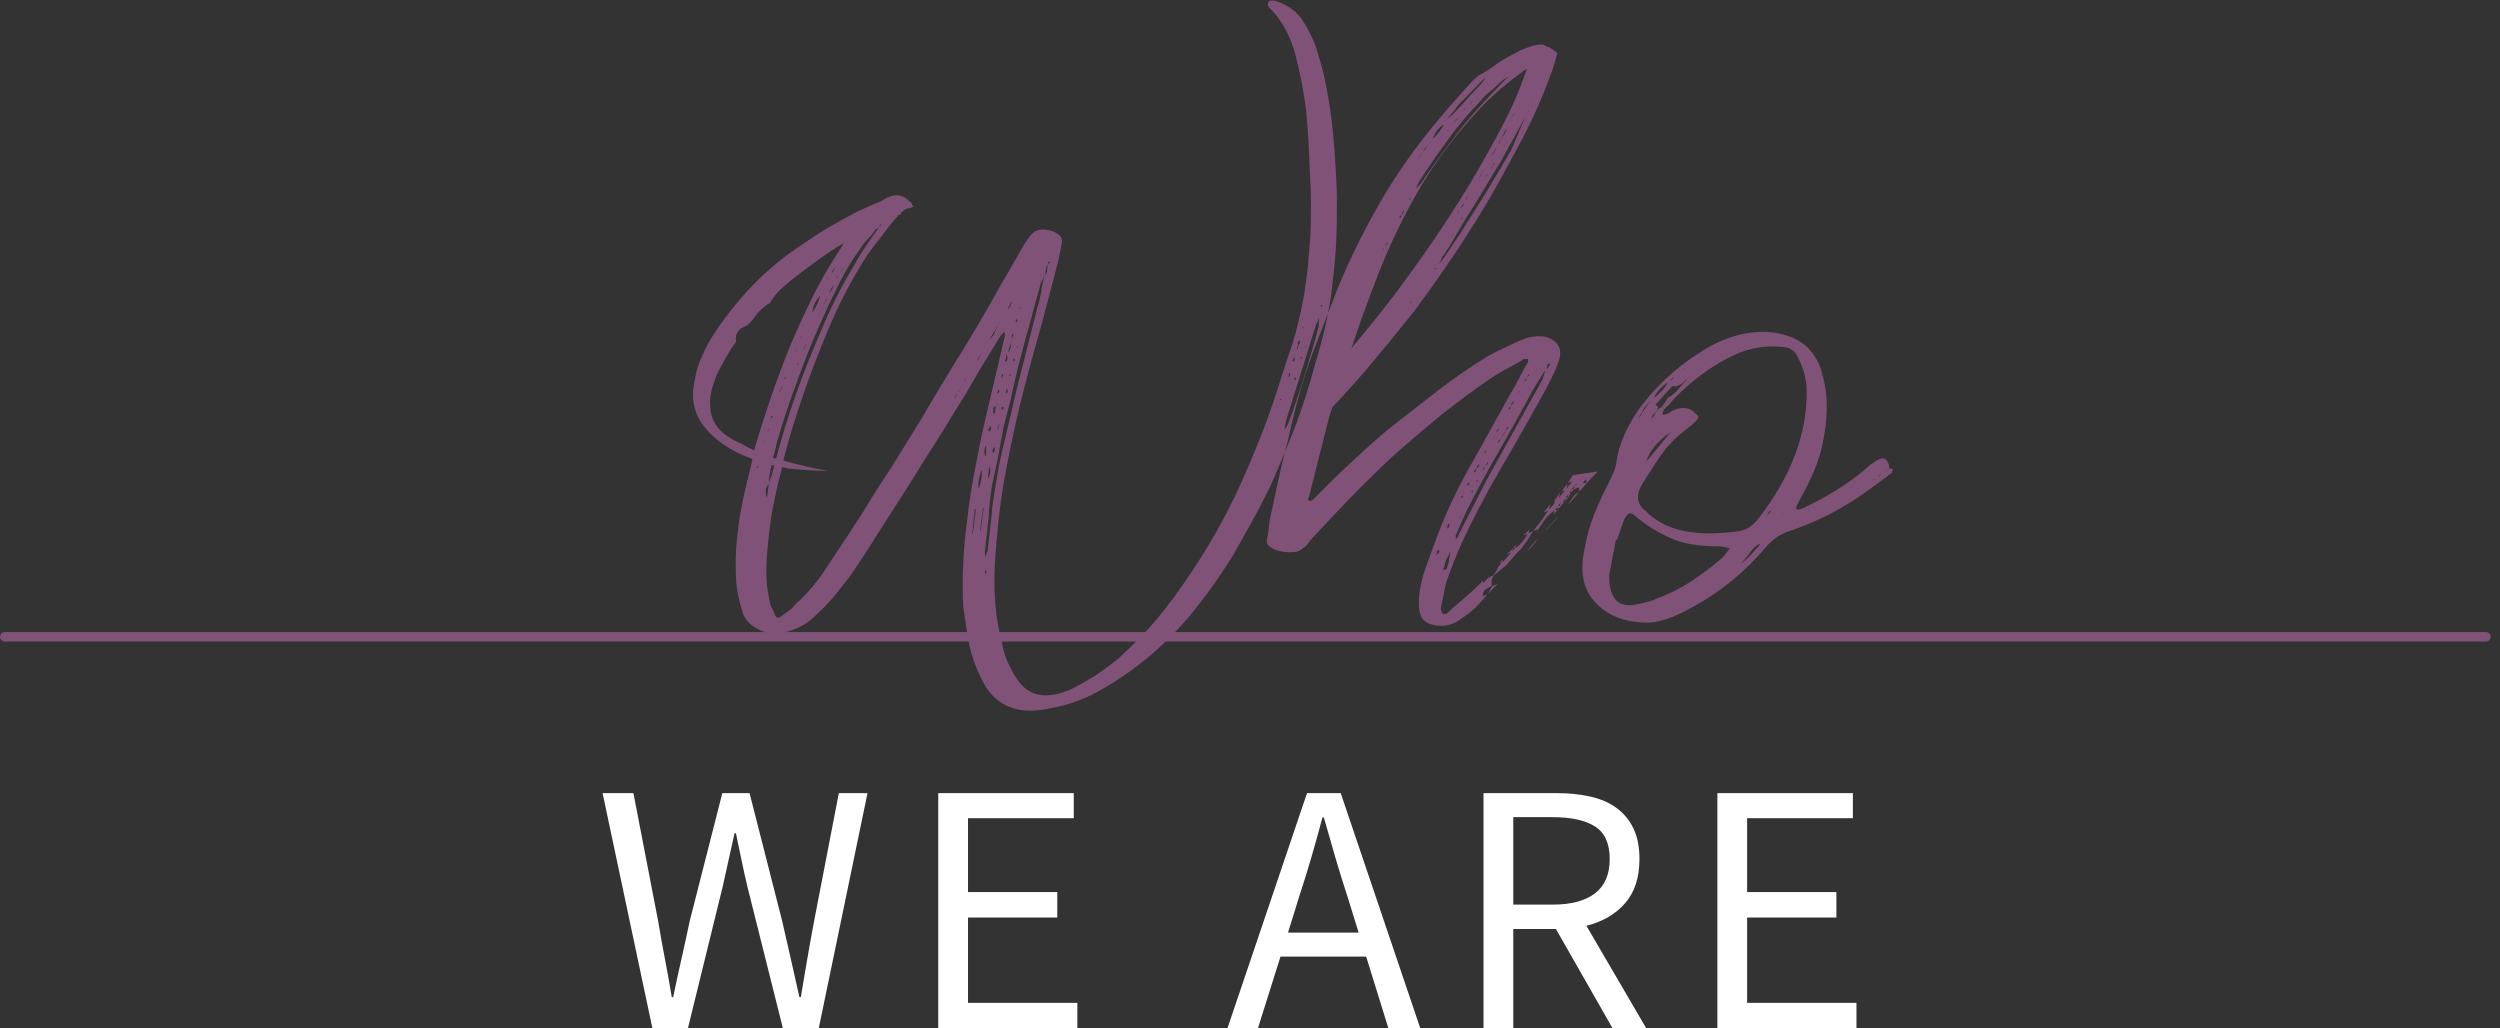 <?xml version="1.0" encoding="UTF-8" standalone="no"?>
<svg width="265px" height="109px" viewBox="0 0 265 109" version="1.1" xmlns="http://www.w3.org/2000/svg" xmlns:xlink="http://www.w3.org/1999/xlink">
    <rect x="0" y="0" width="265" height="109" fill="#333333" stroke="none"/>
    <!-- Generator: Sketch 50.2 (55047) - http://www.bohemiancoding.com/sketch -->
    <title>about-banner copy</title>
    <desc>Created with Sketch.</desc>
    <defs></defs>
    <g id="Page-1" stroke="none" stroke-width="1" fill="none" fill-rule="evenodd">
        <g id="Fonts-and-colors" transform="translate(-316, -756)">
            <g id="about-banner-copy" transform="translate(316, 756)">
                <path d="M0.5,67.5 L263.508,67.5" id="Line-3-Copy" stroke="#805278" stroke-linecap="round" stroke-linejoin="round"></path>
                <path d="M140.368,8.12 C140.816,10.168 141.136,12.28 141.328,14.392 C141.52,16.504 141.648,18.616 141.712,20.856 C141.712,22.328 141.712,23.864 141.648,25.336 C141.584,26.808 141.456,28.28 141.264,29.816 C141.136,31.288 140.88,32.76 140.56,34.232 C140.24,35.704 139.856,37.112 139.408,38.584 C138.832,40.76 138.128,42.936 137.36,45.048 C136.528,47.16 135.632,49.336 134.672,51.512 C133.456,54.008 132.112,56.376 130.768,58.744 C129.36,61.048 127.76,63.288 125.904,65.528 C124.56,67.064 123.152,68.472 121.68,69.688 C120.208,70.904 118.672,71.992 117.008,72.952 C115.152,74.04 113.296,74.744 111.376,75.064 C107.856,75.896 105.36,74.808 104.016,71.928 C103.44,70.776 102.992,69.56 102.736,68.28 C102.48,67 102.288,65.656 102.096,64.248 C102.032,62.776 102.032,61.304 102.096,59.832 C102.16,58.36 102.288,56.952 102.48,55.48 C102.672,53.688 102.928,51.96 103.248,50.296 C103.568,48.568 103.888,46.904 104.272,45.176 L106.512,35.64 L106.512,35.384 C106.448,35.32 106.448,35.192 106.448,35.128 C106.384,35.192 106.32,35.32 106.256,35.384 L106.064,35.576 L103.952,39.032 C103.568,39.672 103.056,40.568 102.352,41.784 C101.648,42.936 100.816,44.216 99.984,45.624 C99.088,47.032 98.128,48.504 97.168,50.104 C96.208,51.64 95.248,53.112 94.352,54.52 C93.456,55.928 92.624,57.208 91.92,58.36 C91.152,59.512 90.576,60.408 90.128,61.048 C89.552,61.752 88.976,62.52 88.4,63.224 C87.824,63.928 87.12,64.632 86.416,65.272 C85.712,65.976 84.944,66.424 84.112,66.744 C83.28,67.064 82.512,67.192 81.808,67.128 C81.104,67.064 80.464,66.808 79.888,66.424 C79.312,66.04 78.864,65.464 78.672,64.76 C78.352,63.736 78.096,62.648 78.032,61.56 C77.968,60.472 77.968,59.32 78.032,58.168 C78.16,56.312 78.416,54.52 78.8,52.728 L79.76,48.696 C79.696,48.696 79.696,48.632 79.696,48.632 C77.584,47.864 75.92,46.776 74.704,45.304 C73.552,43.896 73.168,42.168 73.68,40.12 C73.808,39.288 74.064,38.456 74.448,37.688 C74.768,36.92 75.216,36.088 75.728,35.32 C76.368,34.296 77.136,33.336 77.904,32.376 C78.672,31.416 79.504,30.52 80.4,29.624 C81.936,28.152 83.536,26.872 85.328,25.72 C87.056,24.504 88.976,23.416 90.96,22.392 C91.792,22.008 92.624,21.624 93.456,21.304 C94.352,20.664 95.12,20.536 95.888,20.92 L96.528,21.432 C96.592,21.496 96.656,21.56 96.656,21.624 C96.656,21.688 96.72,21.816 96.848,21.88 C96.656,22.008 96.464,22.072 96.272,22.072 C96.016,22.136 95.824,22.264 95.632,22.456 C95.568,22.456 95.504,22.52 95.504,22.52 C95.504,22.584 95.504,22.648 95.568,22.648 C95.44,22.712 95.376,22.776 95.248,22.776 C95.184,22.904 95.12,22.968 94.992,23.096 C94.48,23.672 93.968,24.312 93.52,24.952 C93.008,25.592 92.496,26.232 92.048,26.872 C91.152,28.216 90.384,29.56 89.68,30.904 C88.976,32.248 88.336,33.656 87.76,35 C86.8,37.304 85.904,39.608 85.136,41.848 C84.368,44.088 83.664,46.328 83.088,48.568 C83.088,48.632 83.024,48.76 83.024,48.824 C84.624,49.272 86.288,49.656 87.76,49.912 L87.632,49.912 C86.224,49.912 84.88,49.784 83.536,49.656 C83.28,49.592 83.088,49.528 82.896,49.528 C82.576,50.744 82.32,51.896 82.064,53.112 C81.744,54.584 81.552,56.056 81.424,57.528 C81.296,58.616 81.232,59.64 81.232,60.664 C81.232,61.688 81.36,62.648 81.552,63.608 C81.616,63.928 81.68,64.184 81.808,64.44 C81.936,64.632 82.064,64.888 82.128,65.144 C82.192,65.336 82.32,65.464 82.512,65.464 C82.704,65.464 82.832,65.336 83.024,65.144 C83.344,64.952 83.664,64.696 83.984,64.44 C84.24,64.12 84.496,63.864 84.816,63.608 C85.712,62.712 86.544,61.752 87.248,60.728 C87.952,59.64 88.656,58.616 89.36,57.528 C89.936,56.696 90.64,55.544 91.536,54.2 C92.368,52.792 93.328,51.256 94.416,49.656 C95.44,47.992 96.528,46.264 97.616,44.472 C98.704,42.616 99.728,40.888 100.752,39.224 C101.776,37.56 102.736,36.024 103.568,34.616 C104.4,33.208 105.04,32.056 105.552,31.16 C106,30.328 106.512,29.432 107.024,28.6 L108.56,25.912 C109.008,25.208 109.392,24.696 109.776,24.504 C110.16,24.312 110.672,24.248 111.312,24.44 C111.504,24.504 111.632,24.504 111.76,24.568 C111.824,24.632 111.952,24.696 112.08,24.76 C112.272,24.952 112.464,25.08 112.528,25.272 C112.592,25.464 112.592,25.656 112.528,25.912 L112.208,27.512 C111.632,29.816 110.992,32.12 110.416,34.36 C109.776,36.6 109.136,38.904 108.56,41.144 C107.856,43.832 107.28,46.52 106.768,49.144 C106.256,51.768 105.872,54.328 105.68,56.952 C105.488,58.872 105.36,60.728 105.424,62.584 C105.488,64.376 105.68,66.104 106.128,67.704 C106.256,68.536 106.448,69.368 106.768,70.072 C107.088,70.776 107.408,71.416 107.856,72.056 C109.072,73.848 110.928,74.168 113.488,73.08 C114.384,72.632 115.28,72.12 116.112,71.608 C116.944,71.032 117.776,70.456 118.608,69.752 C120.08,68.408 121.488,67 122.704,65.528 C123.92,64.056 125.072,62.456 126.16,60.856 C128.208,57.784 130,54.648 131.472,51.384 C132.944,48.12 134.288,44.792 135.376,41.4 C135.888,39.8 136.4,38.136 136.976,36.536 C137.488,34.872 137.872,33.208 138.192,31.48 C138.384,30.392 138.512,29.304 138.64,28.216 C138.704,27.128 138.832,26.104 138.896,25.016 C138.96,23.8 138.96,22.648 138.96,21.496 C138.96,20.28 138.896,19.128 138.832,17.976 C138.768,15.8 138.64,13.688 138.448,11.704 C138.192,9.656 137.808,7.672 137.296,5.752 C137.04,4.792 136.72,3.96 136.272,3.128 C135.824,2.296 135.312,1.592 134.736,1.016 C134.672,0.952 134.544,0.824 134.48,0.696 C134.352,0.504 134.352,0.376 134.416,0.312 C134.48,0.12 134.608,0.056 134.8,0.056 C134.992,0.056 135.12,0.056 135.248,0.12 C136.336,0.44 137.296,1.08 138,2.04 C138.576,2.936 139.088,3.896 139.472,4.92 C139.792,5.944 140.112,7.032 140.368,8.12 Z M92.944,24.44 L93.136,24.184 L92.816,24.312 C92.624,24.632 92.368,24.952 92.048,25.272 C91.728,25.592 91.472,25.912 91.28,26.232 C90.448,27.384 89.68,28.6 89.04,29.88 C88.4,31.16 87.76,32.44 87.184,33.784 C86.224,35.896 85.328,38.072 84.56,40.248 C83.728,42.424 83.024,44.6 82.384,46.776 C82.256,47.352 82.128,47.928 81.936,48.504 C82.064,48.568 82.192,48.568 82.256,48.632 C82.896,46.328 83.536,44.088 84.304,41.976 C85.136,39.608 86.096,37.24 87.056,35 C88.016,32.696 89.168,30.392 90.512,28.152 C91.216,26.872 92.048,25.656 92.944,24.44 Z M81.083,46.71 C81.074,46.712 81.06,46.712 81.04,46.712 L80.976,46.904 L81.04,46.84 L81.083,46.71 Z M81.36,45.688 L81.424,45.688 C81.424,45.56 81.424,45.496 81.488,45.496 L81.424,45.432 L81.36,45.688 Z M81.744,44.216 C81.68,44.28 81.68,44.344 81.744,44.344 C81.744,44.28 81.808,44.28 81.872,44.28 L81.872,44.024 C81.808,44.088 81.744,44.152 81.744,44.216 Z M82.957,40.766 C82.922,40.807 82.896,40.847 82.896,40.888 C82.896,40.952 82.896,40.952 82.832,41.016 C82.768,41.208 82.768,41.336 82.704,41.4 C82.64,41.464 82.64,41.592 82.64,41.656 L82.896,41.016 C82.896,40.921 82.931,40.826 82.975,40.757 L82.957,40.766 Z M83.152,40.056 L83.216,40.248 L83.216,40.12 L83.28,40.056 L83.344,39.928 C83.28,39.928 83.28,39.928 83.28,39.992 L83.216,39.992 L83.152,40.056 Z M83.6,41.4 C83.536,41.464 83.536,41.464 83.6,41.464 L83.6,41.4 Z M83.728,38.768 C83.728,38.771 83.728,38.773 83.728,38.776 C83.728,38.773 83.728,38.77 83.728,38.767 L83.728,38.768 Z M84.048,40.12 L83.984,40.184 C84.048,40.184 84.048,40.184 84.048,40.12 Z M84.305,37.346 C84.347,37.275 84.39,37.175 84.432,37.048 C84.496,36.984 84.496,36.856 84.496,36.664 L84.432,37.048 C84.372,37.108 84.311,37.225 84.305,37.346 Z M84.624,38.456 L84.496,38.584 L84.56,38.648 C84.624,38.584 84.624,38.52 84.624,38.456 Z M84.104,39.96 C84.112,39.944 84.112,39.928 84.112,39.928 C84.112,39.928 84.096,39.928 84.08,39.936 L84.104,39.96 Z M84.84,35.904 C84.88,35.768 84.912,35.64 84.944,35.512 C84.912,35.608 84.864,35.736 84.816,35.88 L84.84,35.904 Z M85.648,36.024 L85.584,36.088 C85.648,36.088 85.648,36.088 85.648,36.024 Z M85.328,36.664 C85.264,36.728 85.264,36.792 85.2,36.856 L85.072,37.24 L85.264,36.856 C85.264,36.792 85.264,36.792 85.328,36.728 C85.392,36.664 85.392,36.536 85.392,36.472 C85.328,36.536 85.328,36.6 85.328,36.664 Z M86.16,33.016 C86.544,32.504 86.8,31.928 86.928,31.352 C86.48,31.8 86.224,32.312 86.096,33.144 C86.16,33.144 86.16,33.08 86.16,33.08 L86.16,33.016 Z M86.992,32.952 L86.672,33.656 L87.056,32.888 L87.056,32.824 C87.056,32.824 87.056,32.888 86.992,32.952 Z M86.17,34.652 C86.14,34.695 86.115,34.725 86.096,34.744 C86.128,34.712 86.16,34.664 86.192,34.616 L86.17,34.652 Z M88.336,28.728 L88.592,28.216 C88.4,28.472 88.336,28.6 88.272,28.664 L88.144,28.984 L88.336,28.728 Z M88.976,29.048 C88.784,29.24 88.656,29.368 88.592,29.56 C88.656,29.496 88.784,29.304 88.976,29.048 Z M88.4,30.136 L88.08,30.648 L87.824,31.16 C87.888,31.096 87.952,30.968 88.016,30.904 C88.08,30.84 88.144,30.712 88.208,30.648 L88.4,30.136 Z M87.76,29.752 L87.952,29.432 C87.888,29.496 87.824,29.56 87.76,29.752 Z M87.76,31.352 L87.504,31.864 C87.44,32.056 87.376,32.184 87.312,32.312 C87.376,32.248 87.44,32.184 87.44,32.12 C87.44,32.056 87.504,31.928 87.568,31.864 L87.76,31.352 Z M87.376,30.52 L87.318,30.637 C87.332,30.589 87.348,30.548 87.376,30.52 Z M87.318,30.637 L87.248,30.776 L87.248,30.84 C87.284,30.769 87.3,30.697 87.318,30.637 L87.318,30.637 Z M87.376,30.52 C87.44,30.456 87.44,30.328 87.504,30.264 L87.376,30.52 Z M89.104,28.792 C89.168,28.792 89.168,28.728 89.232,28.728 L89.424,28.344 C89.36,28.408 89.296,28.536 89.232,28.664 L89.104,28.792 Z M93.136,24.12 L93.456,23.8 L93.392,23.8 C93.328,23.8 93.328,23.8 93.264,23.864 C93.264,23.928 93.2,24.056 93.136,24.12 Z M78.608,47.032 C78.992,47.288 79.504,47.544 79.952,47.736 C80.016,47.544 80.016,47.416 80.08,47.224 C80.912,44.472 81.808,41.72 82.832,39.032 C83.856,36.28 85.072,33.592 86.416,30.904 C87.12,29.56 87.888,28.216 88.72,26.936 C88.976,26.552 89.232,26.168 89.424,25.784 C87.824,26.68 86.352,27.832 84.88,28.92 C83.984,29.624 82.32,30.776 81.616,32.12 C81.232,32.312 80.848,32.632 80.528,32.952 C80.016,33.464 79.568,34.424 78.8,34.68 C78.096,35 77.904,35.64 78.032,36.216 C77.52,36.92 77.008,37.688 76.624,38.52 C76.176,39.224 75.856,39.992 75.6,40.76 C75.344,41.528 75.216,42.296 75.28,43.064 C75.344,44.856 76.432,46.136 78.608,47.032 Z M82.064,49.336 C82,49.336 81.872,49.336 81.808,49.272 C81.616,49.912 81.552,50.552 81.488,51.192 L81.808,50.36 C81.872,50.04 82,49.72 82.064,49.336 Z M80.272,49.656 L80.336,49.592 C80.336,49.528 80.336,49.464 80.272,49.4 L80.208,49.528 C80.272,49.592 80.272,49.592 80.272,49.656 Z M81.488,51.256 C81.296,51.512 81.168,51.768 81.168,52.088 C81.168,52.344 81.232,52.6 81.296,52.792 L81.488,51.256 Z M103.12,56.632 L103.44,53.944 L103.312,54.008 L103.056,56.696 L103.12,56.632 Z M103.76,50.872 C103.696,51.192 103.696,51.512 103.76,51.832 C103.952,51.256 104.08,50.616 104.08,49.912 L104.016,49.912 C103.888,50.232 103.824,50.552 103.76,50.872 Z M103.952,56.248 L104.272,53.816 L104.208,53.816 L103.888,56.248 L103.952,56.248 Z M108.112,32.568 L108.048,32.696 L108.176,32.696 L108.176,32.632 L108.112,32.568 Z M107.92,36.664 C107.856,36.728 107.856,36.728 107.856,36.664 L107.792,36.728 L107.792,36.856 C107.856,36.792 107.92,36.728 107.92,36.664 Z M107.728,33.848 C107.664,33.912 107.664,33.976 107.664,34.04 L107.728,34.168 C107.728,34.104 107.728,34.104 107.792,34.104 C107.856,34.04 107.856,34.04 107.856,33.976 C107.792,33.912 107.728,33.912 107.792,33.848 C107.856,33.784 107.792,33.784 107.728,33.848 Z M107.592,38.097 C107.572,38.108 107.522,38.058 107.472,38.008 L107.408,38.136 C107.408,38.2 107.408,38.264 107.472,38.264 C107.472,38.2 107.472,38.2 107.536,38.264 L107.592,38.097 Z M107.216,36.024 L107.152,36.024 L107.216,36.152 L107.216,36.024 Z M107.216,36.152 L107.209,36.176 C107.211,36.168 107.213,36.16 107.216,36.152 Z M107.209,36.176 L106.832,37.368 C107.024,37.176 107.088,36.984 107.152,36.792 C107.152,36.608 107.152,36.365 107.209,36.176 Z M107.216,36.024 C107.28,35.96 107.344,35.832 107.344,35.768 C107.344,35.704 107.344,35.576 107.408,35.512 L107.408,35.32 C107.344,35.384 107.28,35.448 107.28,35.512 C107.216,35.576 107.216,35.704 107.28,35.768 C107.28,35.832 107.28,35.96 107.216,36.024 Z M107.105,39.679 L107.024,39.8 C106.96,39.864 107.024,39.864 107.088,39.864 C107.088,39.8 107.088,39.8 107.152,39.8 L107.152,39.736 C107.124,39.708 107.109,39.693 107.105,39.679 Z M106.768,38.072 C106.832,38.008 106.768,37.816 106.704,37.496 C106.64,37.624 106.64,37.752 106.64,37.88 C106.64,37.944 106.64,38.072 106.576,38.136 C106.512,38.2 106.512,38.2 106.576,38.264 C106.64,38.264 106.64,38.328 106.576,38.392 C106.704,38.328 106.768,38.2 106.768,38.072 Z M106.832,41.4 L106.704,41.144 L106.704,41.336 C106.64,41.4 106.64,41.4 106.64,41.464 C106.576,41.528 106.64,41.656 106.704,41.72 L106.832,41.4 Z M106.704,33.016 L106.704,33.08 L106.704,33.016 Z M107.152,32.12 L106.768,32.888 C106.896,32.76 106.96,32.632 107.024,32.568 L107.216,32.184 C107.28,32.12 107.28,32.056 107.28,31.992 L107.152,32.12 Z M101.136,42.232 C101.264,42.104 101.392,41.912 101.456,41.72 C101.392,41.784 101.328,41.912 101.264,41.976 C101.2,42.04 101.2,42.168 101.136,42.232 Z M101.712,41.464 C101.712,41.4 101.712,41.4 101.776,41.336 L101.648,41.464 L101.584,41.592 L101.712,41.464 Z M102.608,39.8 L102.224,40.376 L102.224,40.44 L102.608,39.8 Z M103.824,37.816 L103.952,37.496 L103.696,37.944 C103.632,38.072 103.632,38.2 103.568,38.328 L103.312,38.584 L103.568,38.328 C103.632,38.2 103.76,38.008 103.824,37.816 Z M105.68,34.808 C105.616,34.744 105.616,34.744 105.68,34.68 L105.68,34.616 C105.68,34.68 105.616,34.68 105.552,34.68 L105.616,34.808 L104.848,36.024 C105.04,35.832 105.232,35.64 105.36,35.448 C105.424,35.256 105.552,35 105.616,34.808 L105.68,34.808 Z M105.808,34.424 C105.872,34.424 105.872,34.36 105.872,34.36 L105.808,34.424 Z M105.872,34.296 L105.936,34.232 L105.936,34.168 L105.872,34.232 L105.872,34.296 Z M106,34.168 L106.064,34.04 C106,34.104 106,34.168 106,34.168 Z M106.24,43.448 C106.24,43.464 106.224,43.48 106.192,43.512 L106.24,43.448 Z M106.24,43.448 L106.384,43.256 C106.384,43.192 106.32,43.128 106.192,43.128 L106.192,43.32 C106.128,43.32 106.128,43.32 106.192,43.384 C106.224,43.416 106.24,43.432 106.24,43.448 Z M106.192,39.8 C106.192,39.8 106.192,39.864 106.128,39.928 C106.128,39.992 106.192,40.056 106.256,40.056 C106.192,39.992 106.192,39.928 106.32,39.8 L106.32,39.736 C106.256,39.672 106.256,39.672 106.256,39.608 C106.192,39.672 106.192,39.736 106.192,39.8 Z M105.744,41.528 L105.744,41.72 C105.808,41.72 105.872,41.656 105.936,41.528 L105.872,41.272 C105.808,41.336 105.744,41.464 105.744,41.528 Z M105.744,45.432 L105.744,45.56 C105.808,45.432 105.872,45.304 105.872,45.112 C105.936,45.048 106,45.048 105.936,45.048 L105.872,44.984 L105.744,45.432 Z M105.296,43.704 C105.232,43.768 105.296,43.832 105.36,43.896 C105.36,43.832 105.36,43.832 105.424,43.768 L105.488,43.768 L105.488,43.32 C105.552,43.256 105.552,43.128 105.488,43 C105.424,43.064 105.36,43.192 105.296,43.256 L105.296,43.704 Z M105.279,48.038 C105.275,48.065 105.259,48.093 105.232,48.12 L105.279,48.038 L105.279,48.038 Z M105.279,48.038 L105.488,47.672 L105.36,47.352 C105.296,47.544 105.232,47.672 105.232,47.736 C105.168,47.8 105.168,47.864 105.232,47.928 C105.269,47.965 105.284,48.001 105.279,48.038 L105.279,48.038 Z M104.912,45.112 C104.976,45.24 104.912,45.368 104.72,45.56 L104.976,45.816 C104.912,45.752 104.912,45.688 104.976,45.624 C105.04,45.56 105.04,45.432 105.04,45.368 C105.104,45.304 105.04,45.24 104.912,45.112 Z M104.848,49.464 L104.72,50.744 C105.04,50.232 105.04,49.784 104.848,49.464 Z M104.464,47.288 C104.4,47.48 104.336,47.736 104.336,47.928 C104.336,48.12 104.4,48.248 104.528,48.376 L104.528,47.288 L104.464,47.288 Z M104.528,60.792 C104.528,60.728 104.528,60.6 104.592,60.536 L104.464,60.408 L104.4,60.728 C104.4,60.792 104.4,60.792 104.464,60.792 L104.528,60.792 Z M105.104,54.712 C105.168,53.624 105.36,52.472 105.552,51.384 C105.744,50.04 106,48.76 106.32,47.416 L107.28,43.384 C107.664,41.592 108.112,39.864 108.56,38.136 C109.008,36.408 109.456,34.616 109.904,32.824 C110.096,32.248 110.224,31.608 110.352,31.032 C110.416,30.456 110.544,29.816 110.736,29.24 L110.8,29.176 C110.928,28.984 110.992,28.792 110.992,28.6 C110.992,28.408 111.056,28.216 111.12,28.024 C111.184,27.896 111.248,27.832 111.312,27.832 L111.248,27.768 C111.184,27.768 111.184,27.768 111.12,27.704 L111.12,28.024 C110.928,28.216 110.864,28.408 110.864,28.6 C110.8,28.792 110.8,28.984 110.8,29.176 L110.736,29.176 L110.736,29.24 L110.352,29.944 C109.904,31.48 109.52,33.016 109.072,34.616 C108.624,36.152 108.24,37.688 107.856,39.16 C107.6,40.248 107.344,41.272 107.152,42.296 C106.896,43.256 106.64,44.28 106.384,45.24 C106.192,46.328 106,47.352 105.808,48.376 C105.616,49.4 105.36,50.424 105.168,51.384 C104.976,52.6 104.848,53.752 104.784,54.968 C104.656,56.184 104.528,57.336 104.4,58.488 C104.4,58.68 104.4,58.872 104.464,59 C104.528,58.808 104.592,58.616 104.656,58.488 C104.72,58.36 104.72,58.232 104.72,58.04 C104.848,56.952 104.976,55.8 105.104,54.712 Z M138.384,36.6 C138.384,36.728 138.32,36.792 138.192,36.792 L138.32,36.792 L138.384,36.728 L138.384,36.6 Z M138.128,34.616 C138.064,34.616 138.064,34.616 138.128,34.68 L138,34.808 L138.192,34.744 L138.128,34.616 Z M138,37.816 L137.936,37.816 C137.936,37.88 137.872,38.008 137.808,38.072 L137.936,38.008 C138,38.008 138,38.008 138,37.944 L138,37.816 Z M137.552,36.664 C137.488,36.856 137.424,36.984 137.488,37.048 L137.616,36.728 L137.68,36.6 C137.68,36.536 137.68,36.472 137.744,36.408 C137.808,36.344 137.808,36.28 137.744,36.216 L137.808,36.024 L137.552,36.28 C137.552,36.472 137.616,36.536 137.68,36.6 L137.552,36.664 Z M137.68,38.968 L137.616,38.968 L137.616,39.096 L137.68,38.968 Z M137.36,40.056 L137.296,39.992 C137.232,40.056 137.232,40.056 137.232,40.12 L137.168,40.184 C137.168,40.248 137.168,40.248 137.232,40.248 L137.36,40.248 L137.36,40.056 Z M137.105,38.379 C137.112,38.312 137.172,38.196 137.232,38.136 L137.232,37.816 L137.04,38.136 C136.976,38.2 136.976,38.2 137.04,38.264 C137.097,38.321 137.103,38.327 137.104,38.374 L137.105,38.379 Z M136.912,41.144 L136.912,41.208 L136.976,41.144 L136.912,41.144 Z M136.592,39.608 L136.592,39.992 C136.592,40.056 136.656,39.992 136.72,39.8 L136.72,39.544 L136.592,39.608 Z M136.72,42.104 L136.592,42.168 L136.656,42.168 L136.72,42.104 Z M135.44,43.32 L135.504,43.256 L135.312,43.384 L135.44,43.32 Z M135.76,42.424 L135.824,42.296 L135.632,42.36 L135.76,42.424 Z M136.144,41.08 L136.08,41.208 C136.144,41.144 136.144,41.144 136.144,41.08 Z M139.792,34.552 L139.792,33.656 C139.728,33.848 139.664,34.04 139.664,34.104 C139.6,34.168 139.6,34.232 139.536,34.296 L136.336,44.536 L136.144,45.56 C136.4,45.24 136.528,44.984 136.592,44.792 C137.232,43.064 137.808,41.4 138.32,39.672 C138.832,37.944 139.344,36.28 139.792,34.552 Z M140.176,32.376 C140.112,32.376 140.112,32.376 140.176,32.312 L139.984,32.376 C139.984,32.44 139.984,32.44 140.048,32.44 L140.048,32.568 L140.112,32.504 C140.112,32.44 140.112,32.44 140.176,32.376 Z M166.672,52.792 C166.8,52.536 167.056,52.344 167.376,52.152 C167.184,52.408 166.992,52.6 166.8,52.856 C166.544,53.112 166.352,53.368 166.16,53.56 C166.352,53.304 166.48,53.048 166.672,52.792 Z M158.768,61.856 C158.834,61.813 158.892,61.761 158.928,61.688 L158.768,61.856 L158.768,61.856 Z M158.768,61.856 L157.712,62.968 L158.16,62.136 C158.288,62.072 158.416,62.008 158.608,61.944 C158.663,61.916 158.718,61.889 158.768,61.856 Z M163.92,56.056 L164.944,54.968 L165.264,54.648 C165.136,54.776 165.072,54.904 165.008,54.968 L163.92,56.12 L163.92,56.056 Z M161.872,58.488 L163.152,57.016 C162.704,57.4 162.256,57.848 161.872,58.488 Z M166.736,50.36 L169.36,49.976 L168.208,51.192 C168.144,51.128 168.144,51.064 168.144,51 C168.144,51 168.144,50.936 168.08,50.808 L168.144,50.68 L168.08,50.744 L168.08,50.808 L167.76,51.192 L168.208,51.192 L167.44,52.088 C167.44,51.896 167.376,51.768 167.312,51.64 L166.8,51.896 L166.48,52.28 L166.608,51.896 L166.352,52.28 L166.48,52.28 L166.224,52.728 L165.84,53.176 L165.968,52.792 L165.648,53.176 L165.84,53.176 L165.456,53.624 C165.392,53.752 165.264,53.88 165.072,54.008 L165.2,53.688 L164.816,54.072 L165.072,54.072 L164.688,54.52 C164.688,54.456 164.688,54.392 164.752,54.328 L164.752,54.136 C164.368,54.392 164.048,54.712 163.792,55.032 C163.536,55.416 163.28,55.736 163.088,56.056 C163.024,56.184 163.024,56.184 163.024,56.248 C162.96,56.248 162.96,56.312 162.896,56.376 L163.024,56.056 C162.96,56.12 162.832,56.184 162.768,56.184 C162.704,56.248 162.576,56.312 162.512,56.312 C162.832,55.928 163.088,55.544 163.344,55.224 C163.6,54.84 163.856,54.52 164.112,54.136 L163.6,54.328 L164.368,53.432 L164.176,54.008 L164.496,53.688 C164.624,53.496 164.752,53.368 164.88,53.176 C164.816,53.24 164.752,53.24 164.752,53.176 C164.752,53.112 164.944,52.792 165.392,52.152 L165.2,52.792 C165.264,52.792 165.264,52.792 165.264,52.728 L165.2,52.792 L165.904,51.96 L165.52,52.088 L166.16,51.256 L166.032,51.832 L166.672,51 L166.224,51.192 C166.352,50.936 166.544,50.616 166.736,50.36 Z M165.328,53.624 L165.456,53.24 L165.136,53.624 L165.328,53.624 Z M166.16,52.728 L166.288,52.344 L165.968,52.728 L166.16,52.728 Z M167.12,51.32 C167.12,51.32 167.12,51.256 167.184,51.192 L166.928,51.448 L166.608,51.832 L166.8,51.832 L166.928,51.448 L166.992,51.448 C167.056,51.448 167.056,51.384 167.12,51.32 Z M168.912,49.784 C168.976,49.784 169.04,49.72 169.104,49.656 L168.912,49.784 Z M162.128,56.12 L162,56.504 L162.512,56.312 C162.32,56.568 162.192,56.76 162.064,57.016 C161.936,57.208 161.808,57.464 161.616,57.656 L161.296,58.104 L160.848,58.552 L159.888,59.64 C159.824,59.768 159.76,59.832 159.696,59.896 C159.632,59.96 159.504,60.024 159.44,60.088 L158.352,60.984 C158.096,61.368 158.032,61.752 158.16,62.072 L157.392,62.52 C157.2,62.84 157.136,63.032 157.2,63.096 C157.264,63.16 157.392,63.16 157.648,63.032 C157.2,63.544 156.752,64.056 156.304,64.504 C155.792,64.952 155.28,65.336 154.704,65.72 C154,66.232 153.168,66.424 152.272,66.296 C151.312,66.168 150.736,65.784 150.544,65.08 C150.352,64.44 150.352,63.608 150.48,62.712 C150.608,61.88 150.8,61.048 151.12,60.216 C151.376,59.448 151.696,58.616 152.016,57.72 C152.976,55.032 154.192,52.344 155.664,49.72 C157.136,47.096 158.608,44.472 160.08,41.784 C160.4,41.272 160.72,40.696 160.976,40.184 C161.296,39.608 161.552,39.096 161.872,38.52 C161.936,38.456 162,38.392 162,38.264 C161.936,38.2 161.936,38.136 162,38.008 C161.872,38.072 161.744,38.072 161.68,38.072 C161.616,38.008 161.488,38.072 161.424,38.136 C160.912,38.456 160.4,38.712 159.824,39.032 C159.312,39.288 158.8,39.608 158.288,39.928 C156.368,41.208 154.512,42.616 152.72,44.024 C150.928,45.496 149.136,47.032 147.408,48.568 C145.936,49.976 144.464,51.384 143.056,52.856 C141.648,54.328 140.24,55.8 138.896,57.272 C138.768,57.464 138.64,57.592 138.512,57.784 C138.384,57.912 138.256,58.04 138.128,58.104 C137.808,58.36 137.552,58.488 137.36,58.488 C136.912,58.552 136.464,58.552 136.016,58.488 C135.568,58.424 135.12,58.296 134.736,58.04 C134.416,57.848 134.224,57.592 134.288,57.272 C134.352,56.888 134.416,56.504 134.48,56.184 C134.48,55.8 134.544,55.416 134.608,55.032 C134.928,53.688 135.184,52.28 135.504,50.872 C135.824,49.464 136.144,48.056 136.528,46.648 C136.912,44.856 137.36,43.064 137.872,41.272 C138.384,39.48 139.024,37.688 139.728,35.896 L141.84,30.456 C143.248,27.064 144.912,23.736 146.832,20.536 C148.752,17.336 151.056,14.264 153.744,11.192 C154.32,10.552 154.896,9.912 155.344,9.4 C155.664,9.016 155.984,8.696 156.368,8.312 C156.496,8.184 156.624,8.12 156.752,7.992 C157.52,7.608 158.224,7.096 158.928,6.584 C159.632,6.136 160.4,5.752 161.104,5.368 C162,4.984 162.768,4.664 163.6,4.728 C163.792,4.856 163.92,4.92 164.112,4.984 L164.176,4.984 C164.368,5.112 164.624,5.24 164.816,5.432 C164.88,5.496 164.944,5.496 165.008,5.56 C165.008,5.624 165.072,5.624 165.072,5.688 C164.944,6.2 164.752,6.712 164.624,7.224 C163.984,9.016 163.28,10.744 162.512,12.408 C161.744,14.072 160.848,15.672 159.952,17.336 C158.48,20.088 156.944,22.712 155.28,25.272 C153.616,27.832 151.824,30.392 150.032,32.824 C148.304,35 146.576,37.112 144.848,39.16 C143.696,40.504 142.48,41.848 141.264,43.128 C141.264,43.192 141.2,43.192 141.2,43.256 C141.072,43.64 140.944,43.96 140.88,44.28 C140.816,44.6 140.688,44.92 140.624,45.24 L138.768,52.6 L138.64,52.92 C138.768,53.048 138.832,53.112 138.768,53.112 C138.832,53.112 138.96,53.112 139.152,52.984 L139.92,52.216 C141.072,51.064 142.224,49.912 143.44,48.824 C144.656,47.672 145.872,46.584 147.088,45.56 C148.88,44.152 150.608,42.808 152.336,41.464 C154.064,40.12 155.856,38.904 157.712,37.752 C158.416,37.368 159.056,37.048 159.76,36.728 C160.4,36.408 161.104,36.088 161.808,35.832 C162.512,35.64 163.152,35.576 163.856,35.704 C165.264,36.152 165.712,37.112 165.136,38.52 C164.944,39.096 164.688,39.608 164.432,40.12 C164.176,40.632 163.92,41.208 163.6,41.72 C162.64,43.448 161.68,45.176 160.72,46.84 C159.696,48.568 158.736,50.296 157.776,51.96 C156.88,53.624 156.048,55.224 155.28,56.824 C154.512,58.488 153.872,60.088 153.296,61.752 C153.168,62.2 153.104,62.584 153.04,62.968 C152.976,63.352 152.848,63.8 152.784,64.184 C152.72,64.376 152.72,64.568 152.784,64.696 C152.784,64.888 152.848,65.016 152.912,65.016 C153.104,65.144 153.296,65.08 153.488,64.952 L153.936,64.504 L155.856,62.84 L156.88,61.88 L157.2,61.496 C157.2,61.688 157.2,61.816 157.136,61.88 L157.776,61.24 L158.288,60.984 C158.48,60.728 158.672,60.472 158.8,60.088 L159.184,59.64 L158.992,59.64 L159.312,59.256 C159.248,59.384 159.248,59.512 159.248,59.64 L160.208,58.552 L159.696,58.744 C159.76,58.68 159.888,58.552 160.016,58.488 L160.4,58.104 L160.272,58.488 L160.592,58.104 L160.4,58.104 L160.72,57.72 C160.656,57.912 160.592,58.04 160.656,58.104 C161.168,57.72 161.616,57.208 161.936,56.568 L161.488,56.76 L162.128,56.12 Z M164.048,38.648 L163.92,39.16 L164.112,38.968 C164.176,38.904 164.176,38.84 164.24,38.712 C164.368,38.712 164.368,38.648 164.24,38.52 C164.24,38.584 164.176,38.584 164.112,38.584 C164.048,38.584 164.048,38.648 164.048,38.648 Z M149.584,31.992 L149.584,31.928 C149.52,31.992 149.456,32.056 149.456,32.12 C149.52,32.12 149.584,32.056 149.584,31.992 Z M152.208,28.472 L152.272,28.408 L152.144,28.408 L152.016,28.6 L152.208,28.472 Z M162.064,11.704 L162.064,11.64 L160.848,13.944 C160.4,14.712 160.016,15.416 159.632,16.12 C159.248,16.888 158.8,17.592 158.352,18.296 C157.648,19.512 156.944,20.664 156.24,21.816 C155.472,22.968 154.768,24.184 154.064,25.4 C153.936,25.656 153.744,25.912 153.616,26.168 C153.424,26.424 153.232,26.68 153.104,26.936 L152.848,27.256 C152.848,27.384 152.784,27.512 152.72,27.64 L152.528,28.024 L152.976,27.448 L154.256,25.528 L154.704,24.888 C155.6,23.416 156.56,21.944 157.52,20.408 C158.416,18.936 159.312,17.4 160.208,15.864 L160.976,14.072 C161.104,13.688 161.296,13.24 161.488,12.856 C161.616,12.472 161.808,12.088 162.064,11.704 Z M154.448,22.648 L154.512,22.648 L154.704,22.072 L154.448,22.648 Z M155.088,22.968 L154.832,23.16 L154.896,23.224 L155.088,22.968 Z M154.896,22.008 C154.896,22.008 154.96,22.008 154.96,21.944 C155.088,21.816 155.152,21.688 155.152,21.56 C155.088,21.688 155.024,21.752 154.96,21.816 C154.896,21.88 154.896,21.944 154.896,22.008 Z M155.344,21.176 C155.408,21.176 155.472,21.112 155.536,20.984 C155.536,20.984 155.536,20.92 155.6,20.92 L155.6,20.728 C155.6,20.856 155.536,20.92 155.536,20.92 C155.472,20.92 155.472,20.984 155.472,20.984 L155.344,21.176 Z M156.687,20.204 C156.688,20.187 156.688,20.169 156.688,20.152 C156.688,20.169 156.688,20.186 156.686,20.203 L156.687,20.204 Z M156.56,19.192 L157.008,18.552 L157.328,17.848 L157.008,18.488 L156.56,19.192 Z M157.52,18.808 L157.648,18.552 L157.904,18.232 C157.776,18.36 157.712,18.488 157.584,18.552 L157.52,18.808 Z M159.184,14.584 C159.44,14.328 159.632,14.008 159.696,13.624 C159.568,13.752 159.504,13.944 159.44,14.072 C159.312,14.264 159.248,14.456 159.184,14.584 C159.12,14.712 158.992,14.84 158.864,15.096 C158.864,15.16 158.8,15.224 158.8,15.224 L158.928,15.096 L159.184,14.584 Z M159.76,14.904 L159.696,14.968 C159.696,15.096 159.632,15.16 159.632,15.16 L159.632,15.288 L159.76,14.904 Z M159.568,15.416 C159.504,15.48 159.504,15.48 159.44,15.48 C159.44,15.544 159.376,15.608 159.312,15.672 L159.568,15.416 Z M158.963,16.494 C158.972,16.478 158.982,16.46 158.992,16.44 C158.983,16.459 158.973,16.476 158.964,16.493 L158.963,16.494 Z M158.352,16.184 L158.672,15.608 C158.544,15.736 158.48,15.8 158.48,15.864 C158.416,15.992 158.352,16.056 158.288,16.184 L158.032,16.568 C158.16,16.44 158.288,16.312 158.352,16.184 Z M158.16,17.656 L157.968,17.976 L158.224,17.656 L158.48,17.208 C158.352,17.336 158.288,17.4 158.288,17.464 C158.288,17.592 158.224,17.656 158.16,17.656 Z M160.144,12.536 L160.336,12.344 C160.336,12.28 160.4,12.216 160.528,12.088 L160.528,11.96 L160.464,12.088 L160.144,12.536 Z M162.32,11.256 L162.576,10.424 L162.32,11.192 L162.192,11.384 L162.32,11.256 Z M154.256,11.576 C153.872,12.024 153.552,12.408 153.36,12.664 C153.68,12.408 154.064,12.088 154.512,11.576 C154.96,11.128 155.344,10.68 155.792,10.168 C156.24,9.72 156.624,9.272 156.944,8.952 C157.264,8.568 157.392,8.376 157.456,8.248 C157.52,8.184 157.328,8.312 157.008,8.632 C156.688,9.016 156.048,9.592 155.216,10.488 C154.896,10.744 154.576,11.128 154.256,11.576 Z M156.112,10.68 L155.664,11.128 L155.92,10.936 C155.92,10.936 155.92,10.872 155.984,10.872 C156.048,10.808 156.048,10.808 156.112,10.68 Z M155.472,11.32 L155.216,11.576 C155.152,11.64 155.152,11.704 155.152,11.704 C155.088,11.768 155.088,11.832 155.024,11.832 L155.216,11.64 L155.472,11.32 Z M154.576,12.472 L154.192,12.92 C154.192,12.984 154.192,12.984 154.128,12.984 C154.064,12.984 154.064,13.048 154.064,13.048 L154.192,12.984 L154.576,12.536 L154.576,12.472 Z M153.573,13.706 C153.519,13.742 153.461,13.779 153.424,13.816 C153.424,13.839 153.424,13.863 153.421,13.883 L153.424,13.88 L153.573,13.706 Z M153.421,13.883 C153.415,13.918 153.401,13.944 153.36,13.944 L153.421,13.883 Z M153.04,13.176 C152.464,13.56 152.08,14.072 151.888,14.712 C152.08,14.52 152.336,14.264 152.528,14.008 C152.72,13.752 152.912,13.496 153.04,13.176 Z M150.928,15.928 C150.864,15.992 150.864,16.056 150.864,16.056 L151.056,15.864 L151.376,15.352 L150.992,15.8 C150.992,15.864 150.992,15.928 150.928,15.928 Z M150.685,16.207 C150.672,16.226 150.672,16.248 150.672,16.248 L150.16,16.952 L150.672,16.312 C150.672,16.268 150.672,16.223 150.693,16.2 L150.685,16.207 Z M150.111,20.009 C150.295,19.822 150.421,19.635 150.608,19.448 C150.736,19.32 150.864,19.128 150.992,18.872 C152.08,17.336 153.168,15.8 154.32,14.328 C155.408,12.856 156.688,11.448 158.032,10.04 L159.44,8.568 L159.696,8.312 L160.016,8.056 L159.376,8.44 C158.928,8.824 158.544,9.144 158.16,9.528 C157.712,9.848 157.328,10.232 157.008,10.616 C155.664,12.024 154.448,13.432 153.424,14.904 C152.336,16.376 151.312,17.848 150.352,19.384 C150.288,19.512 150.224,19.576 150.224,19.704 C150.171,19.809 150.162,19.914 150.125,19.984 L150.111,20.009 Z M149.392,21.112 L149.392,21.176 L149.52,21.112 L149.584,20.984 C149.52,20.984 149.456,21.048 149.392,21.112 Z M148.688,22.456 L148.56,22.712 C148.624,22.712 148.688,22.648 148.752,22.584 C148.752,22.584 148.752,22.52 148.816,22.456 L148.816,22.328 L148.688,22.456 Z M148.368,22.904 L148.368,23.16 C148.368,23.16 148.368,23.096 148.432,23.096 C148.496,23.032 148.496,23.032 148.496,22.968 L148.56,22.776 L148.496,22.84 C148.432,22.84 148.432,22.904 148.368,22.904 Z M147.664,24.312 L147.664,24.376 L147.792,24.376 L147.728,24.312 L147.664,24.312 Z M146.896,25.912 L146.832,26.04 L146.896,26.04 C146.96,25.976 146.96,25.976 146.96,25.912 C147.024,25.848 147.088,25.784 147.088,25.72 L147.024,25.656 C147.024,25.72 147.024,25.784 146.96,25.784 C146.896,25.848 146.896,25.912 146.896,25.912 Z M146.64,26.36 L146.512,26.616 C146.576,26.552 146.64,26.488 146.64,26.424 C146.704,26.296 146.768,26.232 146.832,26.168 L146.64,26.36 Z M150.16,20.536 C148.368,23.672 146.896,26.872 145.68,30.136 C144.784,32.504 143.952,34.744 143.248,36.92 C145.232,34.552 147.216,32.12 149.008,29.624 C151.696,25.976 154.256,22.136 156.624,18.104 C157.584,16.44 158.544,14.712 159.44,12.984 C160.336,11.256 161.104,9.464 161.744,7.608 C161.744,7.544 161.808,7.416 161.808,7.288 C159.952,8.632 158.224,10.04 156.752,11.64 C154.128,14.456 151.952,17.4 150.16,20.536 Z M163.792,39.224 L162.448,41.4 C161.296,43.576 160.08,45.752 158.864,47.864 C157.648,49.976 156.496,52.088 155.408,54.264 L154.384,56.568 C154.32,56.696 154.256,56.76 154.32,56.888 C154.32,57.016 154.32,57.144 154.256,57.208 L154.512,56.952 C154.576,56.824 154.576,56.76 154.64,56.632 L157.584,50.872 L163.28,40.632 C163.408,40.44 163.536,40.184 163.6,39.928 C163.664,39.672 163.728,39.48 163.792,39.224 Z M156.496,50.936 C156.56,51 156.56,51.064 156.56,51.064 L156.688,51 L156.56,50.872 L156.496,50.936 Z M162,39.736 C161.936,39.864 161.872,39.928 161.872,39.992 L162.064,39.8 L162.128,39.672 C162.064,39.672 162.064,39.736 162,39.736 Z M161.616,40.248 L161.616,40.44 C161.68,40.376 161.744,40.312 161.744,40.248 L161.808,40.056 L161.616,40.248 Z M161.104,41.464 L160.912,41.592 L160.976,41.592 C161.04,41.592 161.04,41.592 161.104,41.528 L161.104,41.464 Z M159.952,43.256 C159.888,43.384 159.888,43.384 159.952,43.384 L160.08,43.32 L160.144,43 L160.336,42.808 C160.4,42.808 160.4,42.744 160.4,42.744 C160.4,42.68 160.4,42.68 160.464,42.616 C160.528,42.616 160.528,42.552 160.464,42.552 C160.336,42.616 160.272,42.68 160.208,42.808 L160.144,43 C160.08,43.128 160.08,43.128 160.016,43.192 C159.952,43.192 159.952,43.256 159.952,43.256 Z M159.696,45.496 L159.632,45.624 L159.76,45.496 C159.824,45.496 159.824,45.432 159.824,45.432 C159.824,45.368 159.824,45.368 159.888,45.304 C159.888,45.304 159.888,45.24 159.824,45.24 C159.824,45.304 159.824,45.304 159.76,45.368 C159.696,45.368 159.696,45.432 159.696,45.496 Z M159.312,46.072 C159.248,46.2 159.12,46.392 159.056,46.52 L158.864,46.712 L158.8,46.904 C158.736,46.904 158.736,46.968 158.8,46.968 L158.992,46.712 L159.056,46.52 L159.632,45.688 C159.504,45.816 159.376,45.944 159.312,46.072 Z M158.672,45.688 C158.608,45.752 158.608,45.816 158.608,45.88 C158.608,45.88 158.672,45.816 158.736,45.688 C158.8,45.688 158.8,45.624 158.8,45.624 C158.8,45.56 158.8,45.56 158.864,45.496 C158.864,45.496 158.864,45.432 158.8,45.432 C158.8,45.496 158.8,45.496 158.736,45.56 C158.672,45.56 158.672,45.624 158.672,45.688 Z M158.288,46.392 C158.352,46.264 158.48,46.136 158.544,45.944 C158.48,46.2 158.288,46.456 158.032,46.776 C158.096,46.648 158.224,46.52 158.288,46.392 Z M157.712,49.08 C157.776,49.08 157.776,49.016 157.712,48.952 L157.52,49.336 L157.584,49.336 L157.584,49.272 C157.648,49.272 157.712,49.208 157.712,49.08 Z M157.392,47.864 L157.328,48.056 C157.392,48.056 157.456,48.056 157.456,47.928 L157.584,47.8 C157.52,47.736 157.52,47.736 157.584,47.672 L157.392,47.864 Z M157.197,49.787 C157.191,49.822 157.177,49.848 157.136,49.848 L157.197,49.787 Z M157.197,49.787 L157.328,49.656 L157.392,49.464 L157.264,49.592 C157.2,49.656 157.136,49.72 157.2,49.72 C157.2,49.743 157.2,49.767 157.197,49.787 Z M156.56,49.528 C156.56,49.528 156.56,49.592 156.496,49.656 C156.56,49.656 156.624,49.592 156.688,49.528 C156.688,49.528 156.688,49.464 156.752,49.4 C156.816,49.4 156.816,49.336 156.816,49.336 C156.752,49.272 156.752,49.272 156.816,49.208 L156.624,49.336 C156.56,49.464 156.496,49.464 156.56,49.528 Z M156.304,49.848 C156.24,49.912 156.24,49.976 156.24,50.04 L156.304,50.104 C156.368,50.04 156.432,49.976 156.432,49.848 L156.496,49.72 C156.432,49.72 156.368,49.784 156.304,49.848 Z M155.984,52.024 L155.984,52.152 L156.112,52.152 L156.112,52.024 L155.984,52.024 Z M155.536,51.32 L155.536,51.512 L155.728,51.32 L155.728,51.128 L155.536,51.32 Z M154.96,52.6 C154.896,52.664 154.896,52.728 154.896,52.792 C154.96,52.792 155.024,52.792 155.024,52.664 C155.088,52.664 155.088,52.6 155.024,52.472 C155.024,52.536 155.024,52.6 154.96,52.6 Z M154.768,54.712 L154.64,54.776 C154.704,54.776 154.704,54.776 154.704,54.84 L154.768,54.84 L154.768,54.776 C154.832,54.776 154.832,54.712 154.768,54.712 Z M154.237,54.264 C154.243,54.264 154.249,54.264 154.256,54.264 C154.256,54.264 154.256,54.263 154.256,54.261 L154.237,54.264 Z M153.424,55.672 L153.424,56.056 C153.424,56.056 153.424,55.992 153.488,55.992 C153.552,55.928 153.552,55.928 153.616,55.8 L153.616,55.48 L153.424,55.672 Z M153.296,59.32 L152.976,60.408 C153.104,60.408 153.232,60.408 153.296,60.344 C153.488,59.96 153.552,59.64 153.616,59.256 C153.68,58.936 153.744,58.616 153.744,58.36 C153.68,58.552 153.616,58.68 153.552,58.872 C153.488,59 153.36,59.192 153.296,59.32 Z M152.272,58.872 L152.592,58.488 L152.464,58.232 C152.4,58.36 152.336,58.424 152.336,58.488 C152.272,58.616 152.272,58.744 152.272,58.872 Z M157.392,61.432 L157.264,61.496 L157.328,61.432 L157.392,61.432 Z M160.016,60.536 L159.632,60.984 C159.696,60.92 159.824,60.792 160.016,60.536 Z M162.512,55.8 C162.512,55.736 162.576,55.736 162.576,55.672 C162.576,55.736 162.512,55.736 162.512,55.8 L162.448,55.8 L162.512,55.8 Z M162.416,55.858 C162.427,55.84 162.438,55.821 162.448,55.8 C162.448,55.829 162.435,55.845 162.421,55.859 L162.416,55.858 Z M162.416,55.858 C162.361,55.951 162.299,56.013 162.192,56.12 L162.384,55.928 C162.384,55.893 162.403,55.877 162.421,55.859 L162.416,55.858 Z M163.92,56.152 C163.936,56.136 163.952,56.12 163.984,56.12 L163.92,56.152 Z M163.92,56.152 L163.856,56.184 C163.888,56.184 163.904,56.168 163.92,56.152 Z M165.456,52.152 L165.456,52.088 L165.52,52.088 L165.456,52.152 Z M200.272,49.656 C200.464,49.656 200.528,49.72 200.656,49.72 C200.656,49.848 200.528,50.104 200.464,50.168 C198.928,51.32 197.52,52.408 196.048,53.304 C193.872,54.648 191.76,55.608 189.456,56.376 C188.56,56.696 187.792,57.272 187.152,58.04 C184.976,60.6 182.48,62.648 179.6,64.248 C177.68,65.336 175.824,66.168 173.968,65.976 C171.792,65.848 170,65.016 168.784,63.48 C167.632,62.008 167.504,60.088 168.016,57.912 C168.4,55.608 169.424,53.304 170.576,51.064 C170.896,50.424 171.28,49.656 171.344,48.952 C171.6,47.096 172.432,45.304 173.584,43.576 C175.312,41.144 177.552,39.032 180.176,37.368 C184.848,34.296 189.328,34.808 191.504,36.728 C192.4,37.624 192.976,38.648 193.232,39.928 C193.808,42.04 193.744,44.344 193.232,46.84 C192.848,48.952 191.888,51 190.736,53.048 L190.416,53.688 C190.352,53.944 190.416,54.072 190.736,54.008 L191.248,53.816 C193.488,52.728 195.6,51.512 197.584,49.848 C197.904,49.592 198.16,49.272 198.544,49.08 C199.504,48.376 199.888,48.44 200.208,49.208 C200.272,49.336 200.208,49.464 200.272,49.656 L199.952,49.848 C199.824,49.912 199.824,49.912 199.824,49.976 L200.272,49.656 Z M180.304,39.032 C180.176,39.096 180.112,39.16 179.92,39.288 L180.304,39.032 Z M179.471,39.64 C179.421,39.69 179.362,39.745 179.28,39.8 L179.471,39.64 Z M178.512,39.032 L178.256,39.288 C178.32,39.224 178.448,39.096 178.576,39.032 L178.512,39.032 Z M177.04,40.312 C177.104,40.312 177.104,40.312 177.232,40.248 L177.424,39.928 L177.04,40.312 Z M174.992,42.616 L174.992,42.552 L174.864,42.616 L174.8,42.68 C174.416,43 174.16,43.384 174.032,43.832 L173.968,43.832 L173.584,44.408 C173.776,44.216 173.84,44.088 174.032,43.896 L174.032,43.832 L174.8,42.68 L174.992,42.616 Z M175.312,42.168 C175.952,41.72 176.464,41.144 176.784,40.568 C176.08,40.952 175.632,41.528 175.312,42.168 Z M182.416,59.256 C182.8,58.936 183.056,58.488 183.376,58.104 C182.928,58.04 182.608,57.912 182.16,57.912 C180.368,57.912 178.64,57.72 177.168,57.08 C175.696,56.44 174.416,55.608 173.264,54.648 C172.816,54.264 172.56,54.328 172.176,55.032 C171.92,55.736 171.664,56.44 171.408,57.208 L171.28,57.208 L170.576,60.984 C170.576,61.816 170.64,62.584 171.024,63.224 C171.472,64.056 172.304,64.312 173.52,64.056 C174.224,63.928 175.056,63.736 175.696,63.416 C178.192,62.52 180.368,60.984 182.416,59.256 Z M175.025,47.065 C175.043,47.034 175.056,47.001 175.056,46.968 C175.045,46.991 175.029,47.011 175.012,47.03 L175.025,47.065 Z M174.448,49.081 C174.486,49.038 174.544,48.995 174.544,48.952 L174.544,48.888 L176.656,46.328 L177.296,45.624 C177.104,45.816 176.912,46.008 176.592,46.136 C175.632,46.968 174.8,47.8 174.544,48.888 C174.508,48.961 174.471,49.013 174.447,49.056 L174.448,49.081 Z M175.12,46.904 L175.248,46.776 L175.248,46.712 C175.184,46.776 175.184,46.84 175.12,46.904 Z M183.328,60.816 C183.296,60.84 183.28,60.856 183.248,60.856 C183.28,60.856 183.312,60.84 183.352,60.816 L183.328,60.816 Z M183.616,60.592 C183.648,60.568 183.696,60.536 183.76,60.472 C183.728,60.504 183.68,60.536 183.64,60.568 L183.616,60.592 Z M185.296,59.128 L186.576,57.72 L186.512,57.656 C185.872,57.976 185.552,58.488 185.232,58.936 L184.528,59.768 L185.296,59.128 Z M187.28,54.648 L187.664,54.264 L187.728,54.136 L187.536,54.2 L187.28,54.648 Z M176.4,43.384 C176.336,43.32 176.336,43.192 176.144,43.128 C176.464,42.744 176.592,42.488 176.784,42.168 C177.424,41.848 177.872,41.336 178.32,40.76 L179.088,39.928 L178.256,40.696 L177.68,40.952 C177.552,40.952 177.296,40.888 177.232,40.952 L175.504,42.872 C175.504,43 175.696,43.064 175.76,43.128 L175.632,43.576 L175.504,43.576 L175.504,43.64 L175.12,44.088 C175.056,44.152 175.12,44.216 175.056,44.344 C175.184,44.28 175.248,44.216 175.248,44.152 C175.376,44.024 175.44,43.832 175.504,43.64 L175.632,43.576 C175.76,43.448 175.824,43.32 176.016,43.192 C176.08,43.192 176.08,43.192 176.144,43.128 L176.4,43.384 L176.4,43.384 Z M176.4,43.384 C176.336,43.64 175.888,44.152 176.656,43.896 C176.912,43.832 177.104,43.64 177.296,43.512 C178.384,43.064 179.152,43.192 179.728,43.832 C180.176,44.152 180.112,44.344 179.536,44.856 C178.832,45.496 177.936,46.072 177.296,46.776 C175.952,48.12 175.184,49.656 174.224,51.064 C173.392,52.344 173.456,53.24 174.224,54.008 C174.48,54.136 174.608,54.328 174.8,54.52 C177.168,56.568 180.496,56.824 184.272,56.312 C185.168,56.184 185.808,55.736 186.448,54.904 C189.84,50.488 191.568,46.008 191.504,41.464 C191.504,40.184 191.184,39.096 190.672,38.072 C190.416,37.432 189.968,36.856 189.136,36.792 C187.344,36.6 185.552,36.792 183.696,37.688 C181.328,38.84 179.28,40.376 177.424,42.296 C177.168,42.616 176.784,43.064 176.4,43.384 Z M189.008,54.52 C189.008,54.392 189.072,54.392 189.136,54.328 L189.008,54.392 L189.008,54.52 Z M196.624,51.064 L196.88,50.808 C196.816,50.872 196.688,51 196.56,51.064 L196.624,51.064 Z M197.44,50.472 C197.472,50.44 197.52,50.392 197.584,50.296 C197.52,50.36 197.472,50.408 197.44,50.448 L197.44,50.472 Z M197.728,50.192 C197.696,50.216 197.68,50.232 197.648,50.232 C197.68,50.232 197.728,50.216 197.776,50.192 L197.728,50.192 Z M198.224,49.848 C198.096,49.912 198.032,49.976 198.032,50.04 L198.224,49.848 Z M198.03,51.303 L198.096,51.256 C198.096,51.256 198.068,51.284 198.03,51.303 Z M198.03,51.303 C198.011,51.313 197.989,51.32 197.968,51.32 L197.648,51.576 L198.03,51.303 Z M198.444,50.947 L198.8,50.744 C198.8,50.744 198.672,50.808 198.608,50.808 C198.562,50.854 198.515,50.901 198.444,50.947 Z M198.444,50.947 C198.418,50.965 198.387,50.982 198.352,51 L198.444,50.947 Z M199.12,50.552 L199.44,50.232 C199.44,50.232 199.376,50.296 199.312,50.296 C199.184,50.424 199.12,50.488 199.12,50.552 Z" id="Who" fill="#805278"></path>
                <path d="M69.156,109 L63.874,84.072 L67.142,84.072 L69.764,97.638 C69.992,99.006 70.233,100.349 70.486,101.666 C70.739,102.983 70.98,104.326 71.208,105.694 L71.36,105.694 C71.639,104.326 71.93,102.977 72.234,101.647 C72.538,100.317 72.829,98.981 73.108,97.638 L76.566,84.072 L79.454,84.072 L82.912,97.638 C83.216,98.955 83.52,100.285 83.824,101.628 C84.128,102.971 84.432,104.326 84.736,105.694 L84.888,105.694 C85.116,104.326 85.344,102.977 85.572,101.647 C85.8,100.317 86.041,98.981 86.294,97.638 L88.916,84.072 L91.956,84.072 L86.788,109 L82.988,109 L79.226,93.99 C78.998,93.027 78.789,92.084 78.599,91.159 C78.409,90.234 78.213,89.291 78.01,88.328 L77.858,88.328 C77.655,89.291 77.446,90.234 77.231,91.159 C77.016,92.084 76.807,93.027 76.604,93.99 L72.918,109 L69.156,109 Z M99.455,109 L99.455,84.072 L113.819,84.072 L113.819,86.732 L102.609,86.732 L102.609,94.56 L112.071,94.56 L112.071,97.258 L102.609,97.258 L102.609,106.302 L114.199,106.302 L114.199,109 L99.455,109 Z M137.708,95.054 L136.53,98.854 L144.016,98.854 L142.838,95.054 C142.382,93.661 141.951,92.274 141.546,90.893 C141.141,89.512 140.735,88.1 140.33,86.656 L140.178,86.656 C139.798,88.1 139.405,89.512 139,90.893 C138.595,92.274 138.164,93.661 137.708,95.054 Z M130.108,109 L138.544,84.072 L142.116,84.072 L150.552,109 L147.17,109 L144.814,101.4 L135.732,101.4 L133.338,109 L130.108,109 Z M157.253,109 L157.253,84.072 L165.043,84.072 C166.309,84.072 167.481,84.192 168.558,84.433 C169.634,84.674 170.559,85.073 171.332,85.63 C172.104,86.187 172.706,86.909 173.137,87.796 C173.567,88.683 173.783,89.772 173.783,91.064 C173.783,93.015 173.276,94.573 172.263,95.738 C171.249,96.903 169.881,97.701 168.159,98.132 L174.505,109 L170.933,109 L164.929,98.474 L160.407,98.474 L160.407,109 L157.253,109 Z M160.407,95.89 L164.587,95.89 C166.537,95.89 168.032,95.491 169.071,94.693 C170.109,93.895 170.629,92.685 170.629,91.064 C170.629,89.417 170.109,88.265 169.071,87.606 C168.032,86.947 166.537,86.618 164.587,86.618 L160.407,86.618 L160.407,95.89 Z M182.041,109 L182.041,84.072 L196.405,84.072 L196.405,86.732 L185.195,86.732 L185.195,94.56 L194.657,94.56 L194.657,97.258 L185.195,97.258 L185.195,106.302 L196.785,106.302 L196.785,109 L182.041,109 Z" id="WE-ARE" fill="#FFFFFF"></path>
            </g>
        </g>
    </g>
</svg>